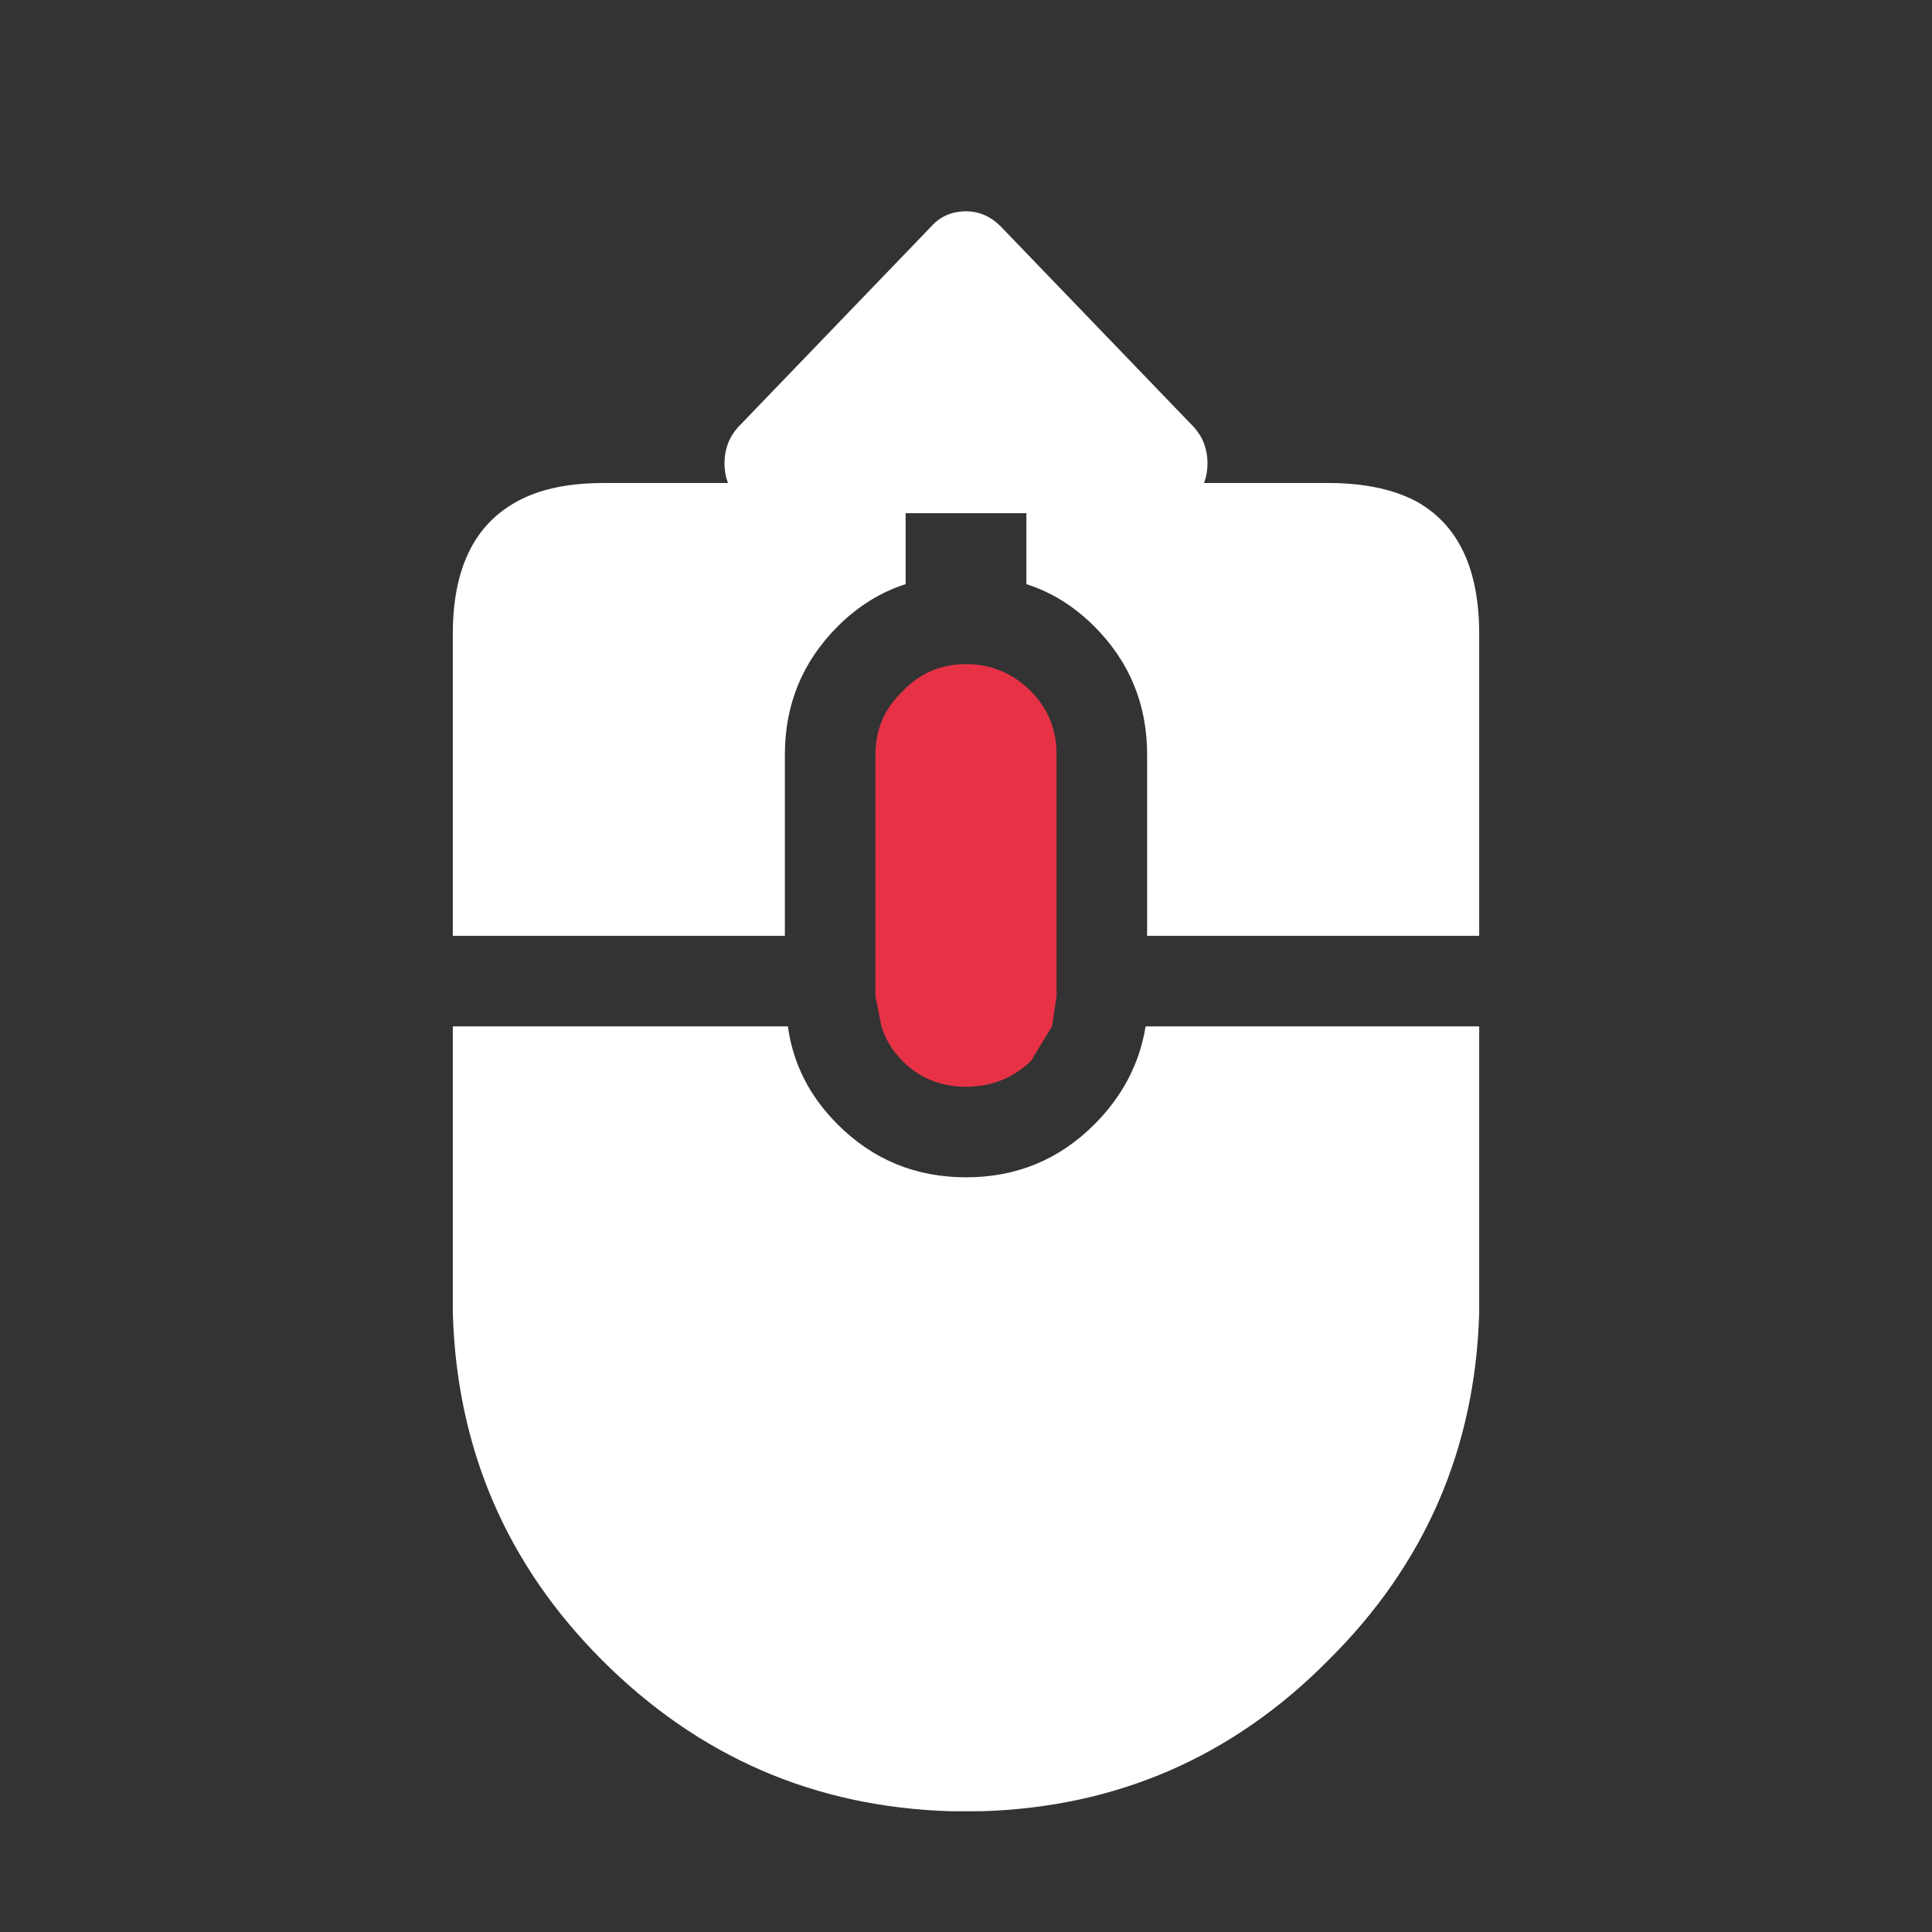 <svg width="64" height="64" xmlns="http://www.w3.org/2000/svg" xmlns:xlink="http://www.w3.org/1999/xlink">
  <rect width="100%" height="100%" fill="#333333" stroke="none"/>
  <defs/>
  <g>
    <path stroke="none" fill="#FFFFFF" d="M34 16 L44 16 Q45.75 16 46.9 16.6 49 17.75 49 21 L49 31 38 31 38 25 Q38 22.5 36.25 20.75 35.25 19.75 34 19.35 L34 16 M15 34 L26.1 34 Q26.35 35.85 27.75 37.25 29.5 39 32 39 34.5 39 36.25 37.25 37.65 35.85 37.95 34 L49 34 49 43.5 Q48.8 50.25 44 55 39.25 59.8 32.5 60 L31.5 60 Q24.75 59.8 19.95 55 15.2 50.25 15 43.5 L15 34 M20 16 L30 16 30 19.35 Q28.75 19.75 27.75 20.75 26 22.5 26 25 L26 31 15 31 15 21 Q15 17.75 17.15 16.6 18.25 16 20 16"/>
    <path stroke="none" fill="#E73246" d="M29.9 22.9 Q30.75 22 32 22 33.25 22 34.15 22.9 35 23.75 35 25 L35 33 34.85 34 34.15 35.15 Q33.25 36 32 36 30.75 36 29.9 35.15 29.4 34.65 29.2 34 L29 33 29 25 Q29 23.75 29.9 22.9"/>
    <path stroke="none" fill="#FFFFFF" d="M30.85 50.5 L24.45 43.85 Q24 43.35 24 42.65 24 41.95 24.45 41.5 24.9 41 25.6 41 L38.4 41 Q39.05 41 39.55 41.5 40 41.95 40 42.65 40 43.35 39.55 43.85 L33.15 50.5 Q32.65 51 32 51 31.3 51 30.85 50.5"/>
    <path stroke="none" fill="#FFFFFF" fill-opacity="0" d="M30.85 50.5 Q31.3 51 32 51 32.65 51 33.15 50.5 L39.55 43.85 Q40 43.35 40 42.65 40 41.95 39.55 41.5 39.05 41 38.4 41 L25.6 41 Q24.9 41 24.45 41.5 24 41.95 24 42.65 24 43.35 24.45 43.85 L30.85 50.5 M35.3 52.65 Q33.85 54.05 32 54 30 54 28.7 52.6 L22.3 45.95 22.25 45.85 Q21 44.5 21 42.65 21 40.75 22.25 39.5 23.55 38 25.6 38 L38.4 38 Q40.25 37.95 41.7 39.4 43 40.65 43 42.65 43 44.5 41.8 45.85 L41.7 45.95 35.3 52.6 35.3 52.65"/>
    <path stroke="none" fill="#FFFFFF" d="M30.85 7.5 Q31.3 7 32 7 32.65 7 33.15 7.5 L39.55 14.15 Q40 14.65 40 15.35 40 16.05 39.55 16.5 39.05 17 38.4 17 L25.6 17 Q24.9 17 24.45 16.5 24 16.05 24 15.35 24 14.65 24.45 14.15 L30.85 7.5"/>
    <path stroke="none" fill="#FFFFFF" fill-opacity="0" d="M35.3 5.35 L35.3 5.4 41.7 12.05 41.8 12.15 Q43 13.5 43 15.35 43 17.35 41.7 18.6 40.25 20.05 38.4 20 L25.6 20 Q23.55 20 22.25 18.5 21 17.25 21 15.35 21 13.5 22.25 12.15 L22.3 12.05 28.7 5.4 Q30 4 32 4 33.85 3.95 35.3 5.35 M30.85 7.5 L24.45 14.15 Q24 14.65 24 15.35 24 16.05 24.45 16.5 24.9 17 25.6 17 L38.4 17 Q39.05 17 39.55 16.5 40 16.05 40 15.35 40 14.65 39.55 14.15 L33.15 7.5 Q32.65 7 32 7 31.3 7 30.85 7.5"/>
  </g>
</svg>
